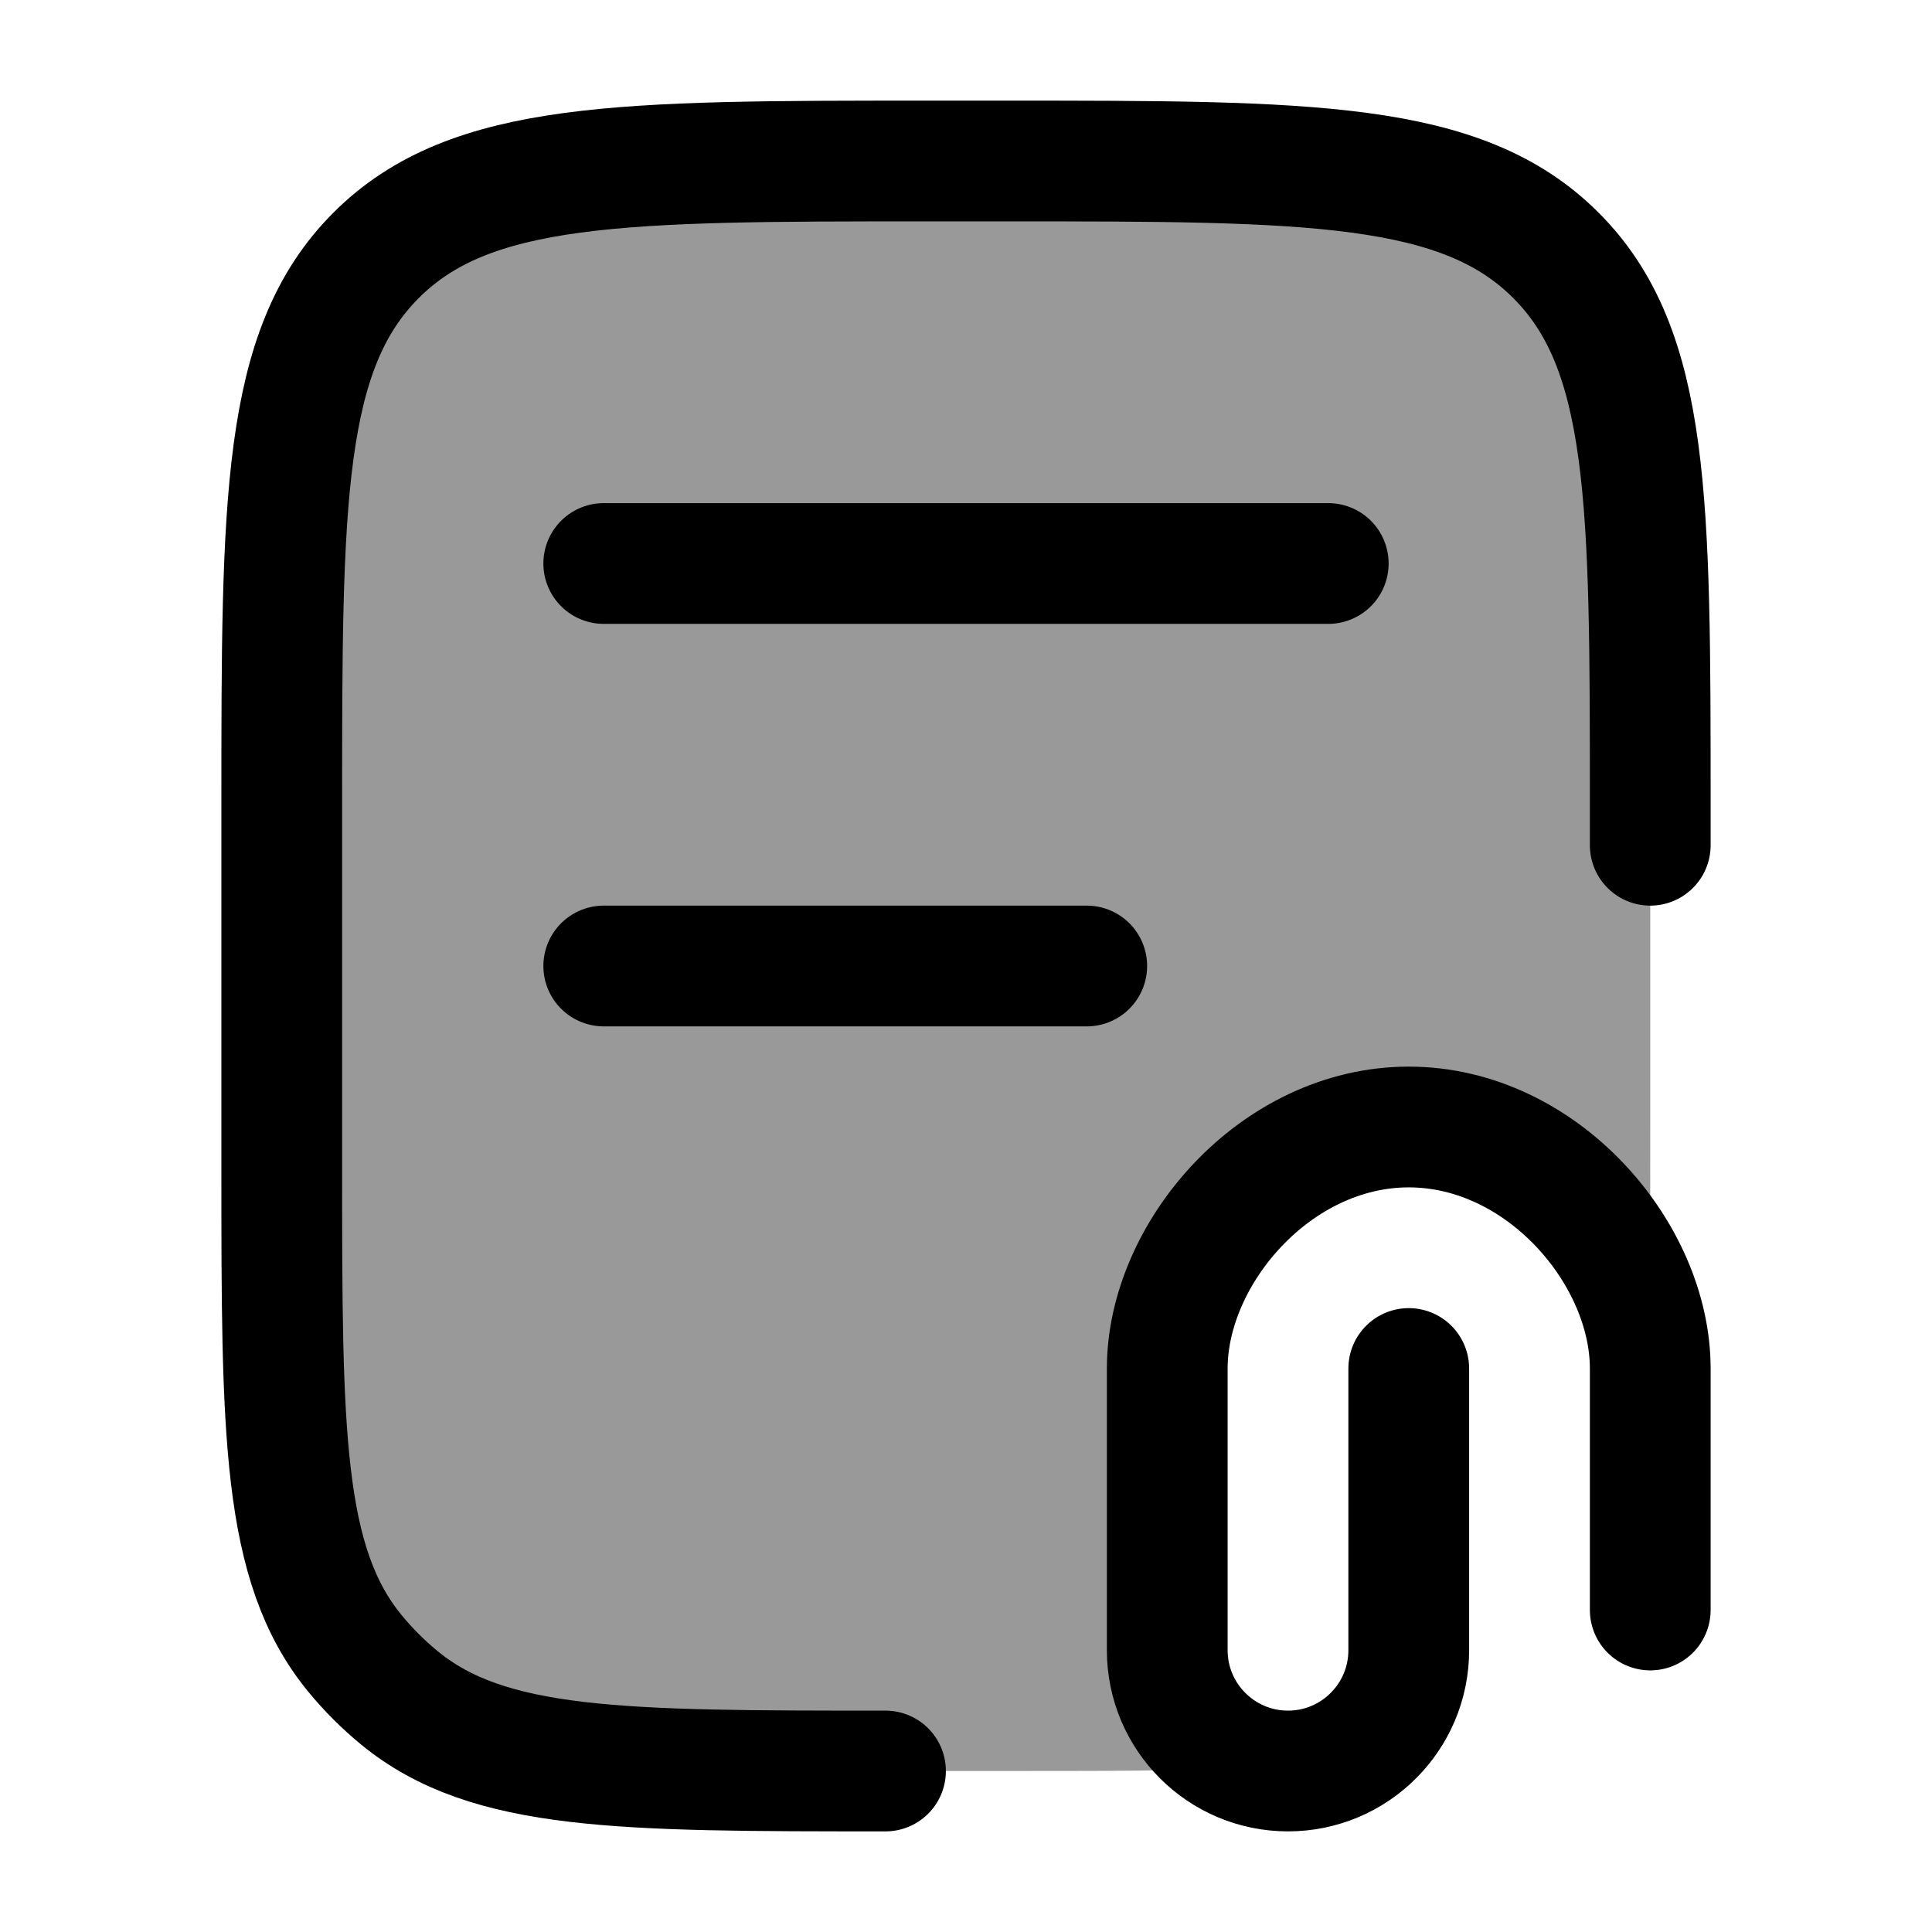 <svg width="24" height="24" viewBox="0 0 24 24" fill="none" xmlns="http://www.w3.org/2000/svg">
    <path d="M20.5 10.5V10C20.5 6.229 20.5 4.343 19.328 3.172C18.157 2 16.271 2 12.5 2H11.5C7.729 2 5.843 2 4.672 3.172C3.5 4.343 3.5 6.229 3.5 10L3.5 14.5C3.5 17.787 3.5 19.431 4.408 20.538C4.574 20.74 4.76 20.926 4.962 21.092C6.069 22 7.712 22 11 22" stroke="currentColor" stroke-width="1.5" stroke-linecap="round" stroke-linejoin="round"/>
    <path d="M7.5 7H16.5" stroke="currentColor" stroke-width="1.5" stroke-linecap="round" stroke-linejoin="round"/>
    <path d="M7.5 12H13.5" stroke="currentColor" stroke-width="1.5" stroke-linecap="round" stroke-linejoin="round"/>
    <path d="M20.5 20L20.5 17C20.5 15.571 19.157 14 17.5 14C15.843 14 14.5 15.571 14.5 17L14.5 20.5C14.5 21.328 15.172 22 16 22C16.828 22 17.5 21.328 17.5 20.5V17" stroke="currentColor" stroke-width="1.5" stroke-linecap="round" stroke-linejoin="round"/>
    <path opacity="0.4" d="M3.5 14.5L3.5 10C3.5 6.229 3.5 4.343 4.672 3.172C5.843 2 7.729 2 11.5 2H12.5C16.271 2 18.157 2 19.328 3.172C20.5 4.343 20.5 6.229 20.5 10V14C20.5 15.02 20.5 15.902 20.477 16.669C20.292 15.339 19.03 14 17.5 14C15.843 14 14.5 15.571 14.5 17V21.991C13.899 22 13.236 22 12.5 22H11C7.712 22 6.069 22 4.962 21.092C4.76 20.926 4.574 20.74 4.408 20.538C3.5 19.431 3.5 17.787 3.5 14.5Z" fill="currentColor"/>
</svg>
